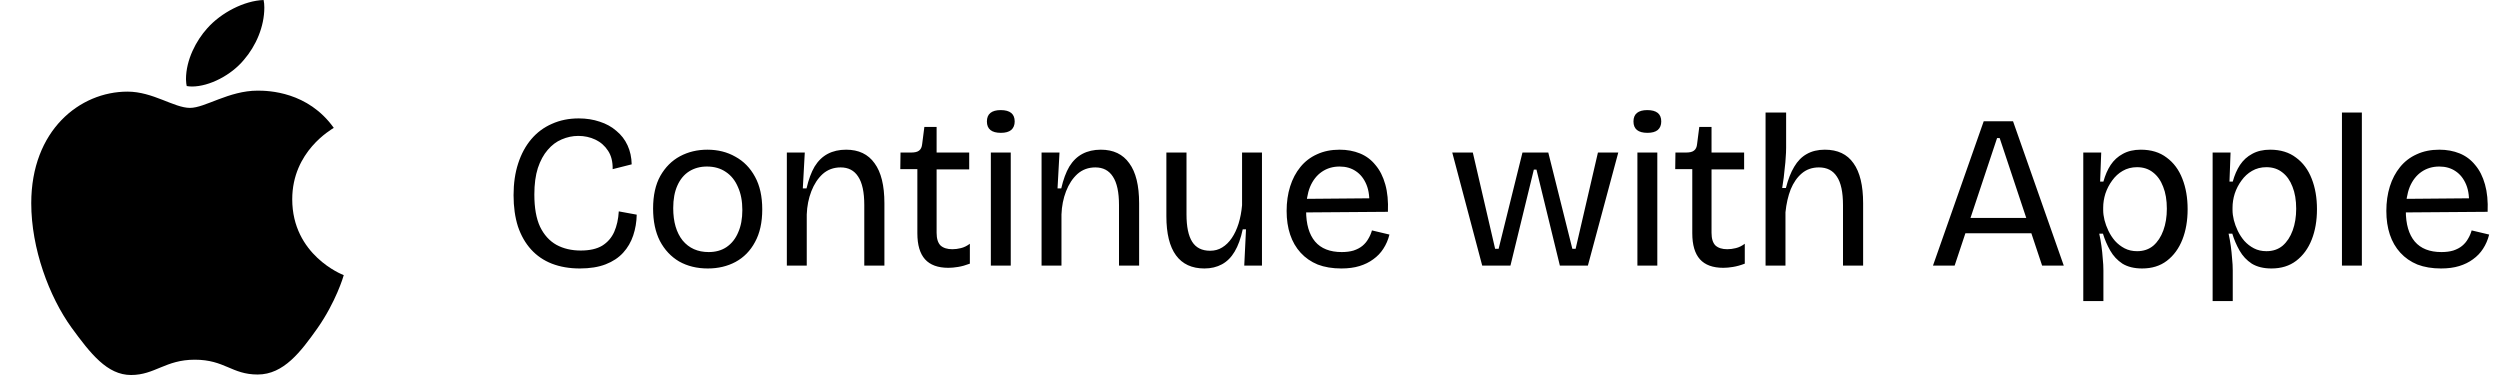 <svg width="160" height="24" viewBox="0 0 160 24" fill="none" xmlns="http://www.w3.org/2000/svg">
    <path
        d="M21.361 8.182C21.219 8.29 18.703 9.675 18.703 12.755C18.703 16.317 21.904 17.577 22 17.608C21.985 17.685 21.491 19.334 20.312 21.014C19.261 22.493 18.163 23.969 16.492 23.969C14.822 23.969 14.392 23.021 12.463 23.021C10.584 23.021 9.915 24 8.387 24C6.859 24 5.793 22.632 4.567 20.952C3.147 18.979 2 15.914 2 13.005C2 8.338 5.105 5.864 8.161 5.864C9.785 5.864 11.139 6.905 12.159 6.905C13.129 6.905 14.642 5.801 16.49 5.801C17.19 5.801 19.705 5.864 21.361 8.182ZM15.613 3.826C16.377 2.94 16.917 1.711 16.917 0.482C16.917 0.312 16.902 0.139 16.87 0C15.627 0.046 14.148 0.809 13.257 1.819C12.556 2.597 11.903 3.826 11.903 5.072C11.903 5.259 11.935 5.446 11.95 5.506C12.028 5.521 12.156 5.537 12.284 5.537C13.399 5.537 14.802 4.808 15.613 3.826Z"
        fill="black" />
    <path
        d="M37.11 17.182C36.447 17.182 35.85 17.079 35.318 16.874C34.795 16.669 34.352 16.365 33.988 15.964C33.624 15.563 33.344 15.073 33.148 14.494C32.961 13.906 32.868 13.239 32.868 12.492C32.868 11.736 32.966 11.059 33.162 10.462C33.358 9.855 33.638 9.337 34.002 8.908C34.366 8.479 34.805 8.152 35.318 7.928C35.831 7.695 36.405 7.578 37.04 7.578C37.525 7.578 37.973 7.648 38.384 7.788C38.795 7.919 39.149 8.115 39.448 8.376C39.756 8.628 39.994 8.936 40.162 9.3C40.33 9.664 40.419 10.07 40.428 10.518L39.21 10.826C39.219 10.35 39.121 9.958 38.916 9.65C38.711 9.333 38.44 9.095 38.104 8.936C37.768 8.777 37.404 8.698 37.012 8.698C36.648 8.698 36.293 8.773 35.948 8.922C35.612 9.062 35.313 9.286 35.052 9.594C34.791 9.893 34.581 10.28 34.422 10.756C34.273 11.223 34.198 11.787 34.198 12.45C34.198 13.299 34.319 13.985 34.562 14.508C34.814 15.031 35.164 15.418 35.612 15.67C36.06 15.913 36.578 16.034 37.166 16.034C37.735 16.034 38.193 15.931 38.538 15.726C38.883 15.511 39.14 15.217 39.308 14.844C39.476 14.461 39.574 14.023 39.602 13.528L40.75 13.738C40.741 14.205 40.666 14.648 40.526 15.068C40.386 15.488 40.171 15.857 39.882 16.174C39.593 16.491 39.219 16.739 38.762 16.916C38.305 17.093 37.754 17.182 37.11 17.182ZM45.298 17.182C44.608 17.182 43.996 17.033 43.464 16.734C42.942 16.426 42.531 15.987 42.232 15.418C41.943 14.849 41.798 14.158 41.798 13.346C41.798 12.506 41.952 11.811 42.26 11.26C42.578 10.7 42.998 10.28 43.52 10C44.043 9.72 44.626 9.58 45.27 9.58C45.942 9.58 46.54 9.729 47.062 10.028C47.594 10.317 48.014 10.747 48.322 11.316C48.63 11.876 48.784 12.571 48.784 13.402C48.784 14.233 48.63 14.928 48.322 15.488C48.024 16.048 47.608 16.473 47.076 16.762C46.554 17.042 45.961 17.182 45.298 17.182ZM45.354 16.132C45.802 16.132 46.185 16.025 46.502 15.81C46.829 15.586 47.076 15.273 47.244 14.872C47.422 14.471 47.51 13.995 47.51 13.444C47.51 12.875 47.417 12.385 47.23 11.974C47.053 11.554 46.796 11.232 46.46 11.008C46.124 10.775 45.718 10.658 45.242 10.658C44.813 10.658 44.435 10.761 44.108 10.966C43.782 11.171 43.53 11.475 43.352 11.876C43.175 12.268 43.086 12.749 43.086 13.318C43.086 14.195 43.287 14.886 43.688 15.39C44.099 15.885 44.654 16.132 45.354 16.132ZM50.358 17V12.506V9.762H51.506L51.38 12.058H51.618C51.749 11.489 51.922 11.022 52.136 10.658C52.36 10.294 52.64 10.023 52.976 9.846C53.312 9.669 53.704 9.58 54.152 9.58C54.955 9.58 55.562 9.869 55.972 10.448C56.392 11.017 56.602 11.871 56.602 13.01V17H55.314V13.122C55.314 12.301 55.184 11.694 54.922 11.302C54.67 10.91 54.297 10.714 53.802 10.714C53.354 10.714 52.972 10.854 52.654 11.134C52.346 11.414 52.104 11.783 51.926 12.24C51.749 12.697 51.651 13.192 51.632 13.724V17H50.358ZM60.699 17.14C60.027 17.14 59.527 16.958 59.201 16.594C58.874 16.23 58.711 15.675 58.711 14.928V10.826H57.619L57.633 9.762H58.319C58.552 9.762 58.72 9.72 58.823 9.636C58.935 9.552 59 9.412 59.019 9.216L59.159 8.124H59.943V9.762H62.029V10.84H59.943V14.9C59.943 15.273 60.027 15.544 60.195 15.712C60.372 15.871 60.624 15.95 60.951 15.95C61.128 15.95 61.31 15.927 61.497 15.88C61.693 15.833 61.884 15.74 62.071 15.6V16.874C61.8 16.977 61.548 17.047 61.315 17.084C61.091 17.121 60.885 17.14 60.699 17.14ZM63.414 17V9.762H64.688V17H63.414ZM64.058 8.502C63.759 8.502 63.535 8.441 63.386 8.32C63.237 8.199 63.162 8.017 63.162 7.774C63.162 7.531 63.237 7.349 63.386 7.228C63.535 7.107 63.755 7.046 64.044 7.046C64.343 7.046 64.567 7.107 64.716 7.228C64.865 7.349 64.94 7.531 64.94 7.774C64.94 8.007 64.865 8.189 64.716 8.32C64.567 8.441 64.347 8.502 64.058 8.502ZM66.66 17V12.506V9.762H67.808L67.682 12.058H67.92C68.051 11.489 68.223 11.022 68.438 10.658C68.662 10.294 68.942 10.023 69.278 9.846C69.614 9.669 70.006 9.58 70.454 9.58C71.257 9.58 71.863 9.869 72.274 10.448C72.694 11.017 72.904 11.871 72.904 13.01V17H71.616V13.122C71.616 12.301 71.485 11.694 71.224 11.302C70.972 10.91 70.599 10.714 70.104 10.714C69.656 10.714 69.273 10.854 68.956 11.134C68.648 11.414 68.405 11.783 68.228 12.24C68.051 12.697 67.953 13.192 67.934 13.724V17H66.66ZM77.084 17.182C76.281 17.182 75.674 16.902 75.264 16.342C74.853 15.782 74.648 14.947 74.648 13.836V9.762H75.936V13.724C75.936 14.508 76.057 15.091 76.3 15.474C76.542 15.857 76.925 16.048 77.448 16.048C77.737 16.048 77.994 15.978 78.218 15.838C78.451 15.698 78.656 15.497 78.834 15.236C79.011 14.975 79.156 14.667 79.268 14.312C79.38 13.948 79.454 13.556 79.492 13.136V9.762H80.766V13.976V17H79.632L79.744 14.676H79.534C79.412 15.255 79.24 15.731 79.016 16.104C78.801 16.468 78.53 16.739 78.204 16.916C77.877 17.093 77.504 17.182 77.084 17.182ZM85.844 17.182C85.275 17.182 84.771 17.098 84.332 16.93C83.903 16.753 83.539 16.501 83.24 16.174C82.942 15.847 82.718 15.46 82.569 15.012C82.419 14.564 82.344 14.06 82.344 13.5C82.344 12.931 82.419 12.408 82.569 11.932C82.718 11.456 82.937 11.041 83.227 10.686C83.516 10.331 83.871 10.061 84.29 9.874C84.71 9.678 85.191 9.58 85.733 9.58C86.209 9.58 86.642 9.659 87.034 9.818C87.427 9.977 87.758 10.224 88.028 10.56C88.308 10.887 88.519 11.302 88.659 11.806C88.799 12.301 88.855 12.884 88.826 13.556L83.142 13.598V12.73L88.056 12.688L87.623 13.276C87.669 12.688 87.613 12.203 87.454 11.82C87.296 11.437 87.067 11.148 86.769 10.952C86.479 10.756 86.134 10.658 85.733 10.658C85.303 10.658 84.925 10.77 84.599 10.994C84.272 11.218 84.02 11.54 83.843 11.96C83.674 12.38 83.591 12.889 83.591 13.486C83.591 14.345 83.782 15.003 84.165 15.46C84.547 15.908 85.117 16.132 85.873 16.132C86.162 16.132 86.414 16.099 86.629 16.034C86.853 15.959 87.039 15.861 87.189 15.74C87.347 15.609 87.473 15.46 87.567 15.292C87.669 15.124 87.749 14.942 87.805 14.746L88.924 15.012C88.841 15.348 88.71 15.651 88.532 15.922C88.365 16.183 88.15 16.407 87.888 16.594C87.636 16.781 87.343 16.925 87.007 17.028C86.671 17.131 86.283 17.182 85.844 17.182ZM94.862 17L92.944 9.762H94.26L95.688 15.922H95.912L97.438 9.762H99.09L100.63 15.922H100.84L102.268 9.762H103.57L101.624 17H99.832L98.334 10.854H98.166L96.668 17H94.862ZM104.794 17V9.762H106.068V17H104.794ZM105.438 8.502C105.14 8.502 104.916 8.441 104.766 8.32C104.617 8.199 104.542 8.017 104.542 7.774C104.542 7.531 104.617 7.349 104.766 7.228C104.916 7.107 105.135 7.046 105.424 7.046C105.723 7.046 105.947 7.107 106.096 7.228C106.246 7.349 106.32 7.531 106.32 7.774C106.32 8.007 106.246 8.189 106.096 8.32C105.947 8.441 105.728 8.502 105.438 8.502ZM110.294 17.14C109.622 17.14 109.123 16.958 108.796 16.594C108.47 16.23 108.306 15.675 108.306 14.928V10.826H107.214L107.228 9.762H107.914C108.148 9.762 108.316 9.72 108.418 9.636C108.53 9.552 108.596 9.412 108.614 9.216L108.754 8.124H109.538V9.762H111.624V10.84H109.538V14.9C109.538 15.273 109.622 15.544 109.79 15.712C109.968 15.871 110.22 15.95 110.546 15.95C110.724 15.95 110.906 15.927 111.092 15.88C111.288 15.833 111.48 15.74 111.666 15.6V16.874C111.396 16.977 111.144 17.047 110.91 17.084C110.686 17.121 110.481 17.14 110.294 17.14ZM112.996 17V12.604V7.2H114.312V9.454C114.312 9.659 114.302 9.869 114.284 10.084C114.274 10.289 114.256 10.499 114.228 10.714C114.209 10.929 114.186 11.148 114.158 11.372C114.13 11.587 114.097 11.806 114.06 12.03H114.298C114.438 11.479 114.615 11.027 114.83 10.672C115.044 10.308 115.31 10.037 115.628 9.86C115.954 9.673 116.342 9.58 116.79 9.58C117.611 9.58 118.222 9.869 118.624 10.448C119.034 11.017 119.24 11.871 119.24 13.01V17H117.952V13.136C117.952 12.296 117.821 11.685 117.56 11.302C117.308 10.91 116.925 10.714 116.412 10.714C115.982 10.714 115.618 10.84 115.32 11.092C115.021 11.344 114.783 11.685 114.606 12.114C114.438 12.543 114.326 13.033 114.27 13.584V17H112.996ZM123.71 17L126.958 7.76H128.834L132.082 17H130.696L127.98 8.838H127.812L125.096 17H123.71ZM125.25 14.928V13.948H130.696V14.928H125.25ZM133.33 19.268V13.388V9.762H134.478L134.408 11.624H134.618C134.73 11.213 134.884 10.859 135.08 10.56C135.286 10.252 135.547 10.014 135.864 9.846C136.182 9.669 136.564 9.58 137.012 9.58C137.675 9.58 138.226 9.748 138.664 10.084C139.112 10.411 139.448 10.863 139.672 11.442C139.896 12.011 140.008 12.66 140.008 13.388C140.008 14.116 139.896 14.765 139.672 15.334C139.448 15.903 139.117 16.356 138.678 16.692C138.249 17.019 137.722 17.182 137.096 17.182C136.592 17.182 136.172 17.079 135.836 16.874C135.51 16.659 135.248 16.379 135.052 16.034C134.856 15.689 134.702 15.329 134.59 14.956H134.352C134.408 15.208 134.455 15.469 134.492 15.74C134.53 16.011 134.558 16.281 134.576 16.552C134.604 16.813 134.618 17.065 134.618 17.308V19.268H133.33ZM136.774 16.076C137.185 16.076 137.53 15.959 137.81 15.726C138.09 15.483 138.305 15.157 138.454 14.746C138.604 14.335 138.678 13.873 138.678 13.36C138.678 12.809 138.599 12.338 138.44 11.946C138.291 11.554 138.076 11.251 137.796 11.036C137.516 10.812 137.176 10.7 136.774 10.7C136.429 10.7 136.121 10.779 135.85 10.938C135.589 11.087 135.365 11.293 135.178 11.554C134.992 11.806 134.847 12.086 134.744 12.394C134.651 12.693 134.604 12.991 134.604 13.29V13.458C134.604 13.645 134.632 13.855 134.688 14.088C134.744 14.312 134.828 14.541 134.94 14.774C135.052 15.007 135.192 15.222 135.36 15.418C135.538 15.614 135.743 15.773 135.976 15.894C136.21 16.015 136.476 16.076 136.774 16.076ZM141.608 19.268V13.388V9.762H142.756L142.686 11.624H142.896C143.008 11.213 143.162 10.859 143.358 10.56C143.563 10.252 143.824 10.014 144.142 9.846C144.459 9.669 144.842 9.58 145.29 9.58C145.952 9.58 146.503 9.748 146.942 10.084C147.39 10.411 147.726 10.863 147.95 11.442C148.174 12.011 148.286 12.66 148.286 13.388C148.286 14.116 148.174 14.765 147.95 15.334C147.726 15.903 147.394 16.356 146.956 16.692C146.526 17.019 145.999 17.182 145.374 17.182C144.87 17.182 144.45 17.079 144.114 16.874C143.787 16.659 143.526 16.379 143.33 16.034C143.134 15.689 142.98 15.329 142.868 14.956H142.63C142.686 15.208 142.732 15.469 142.77 15.74C142.807 16.011 142.835 16.281 142.854 16.552C142.882 16.813 142.896 17.065 142.896 17.308V19.268H141.608ZM145.052 16.076C145.462 16.076 145.808 15.959 146.088 15.726C146.368 15.483 146.582 15.157 146.732 14.746C146.881 14.335 146.956 13.873 146.956 13.36C146.956 12.809 146.876 12.338 146.718 11.946C146.568 11.554 146.354 11.251 146.074 11.036C145.794 10.812 145.453 10.7 145.052 10.7C144.706 10.7 144.398 10.779 144.128 10.938C143.866 11.087 143.642 11.293 143.456 11.554C143.269 11.806 143.124 12.086 143.022 12.394C142.928 12.693 142.882 12.991 142.882 13.29V13.458C142.882 13.645 142.91 13.855 142.966 14.088C143.022 14.312 143.106 14.541 143.218 14.774C143.33 15.007 143.47 15.222 143.638 15.418C143.815 15.614 144.02 15.773 144.254 15.894C144.487 16.015 144.753 16.076 145.052 16.076ZM149.885 17V7.2H151.159V17H149.885ZM156.226 17.182C155.657 17.182 155.153 17.098 154.714 16.93C154.285 16.753 153.921 16.501 153.622 16.174C153.323 15.847 153.099 15.46 152.95 15.012C152.801 14.564 152.726 14.06 152.726 13.5C152.726 12.931 152.801 12.408 152.95 11.932C153.099 11.456 153.319 11.041 153.608 10.686C153.897 10.331 154.252 10.061 154.672 9.874C155.092 9.678 155.573 9.58 156.114 9.58C156.59 9.58 157.024 9.659 157.416 9.818C157.808 9.977 158.139 10.224 158.41 10.56C158.69 10.887 158.9 11.302 159.04 11.806C159.18 12.301 159.236 12.884 159.208 13.556L153.524 13.598V12.73L158.438 12.688L158.004 13.276C158.051 12.688 157.995 12.203 157.836 11.82C157.677 11.437 157.449 11.148 157.15 10.952C156.861 10.756 156.515 10.658 156.114 10.658C155.685 10.658 155.307 10.77 154.98 10.994C154.653 11.218 154.401 11.54 154.224 11.96C154.056 12.38 153.972 12.889 153.972 13.486C153.972 14.345 154.163 15.003 154.546 15.46C154.929 15.908 155.498 16.132 156.254 16.132C156.543 16.132 156.795 16.099 157.01 16.034C157.234 15.959 157.421 15.861 157.57 15.74C157.729 15.609 157.855 15.46 157.948 15.292C158.051 15.124 158.13 14.942 158.186 14.746L159.306 15.012C159.222 15.348 159.091 15.651 158.914 15.922C158.746 16.183 158.531 16.407 158.27 16.594C158.018 16.781 157.724 16.925 157.388 17.028C157.052 17.131 156.665 17.182 156.226 17.182Z"
        fill="black" />
</svg>